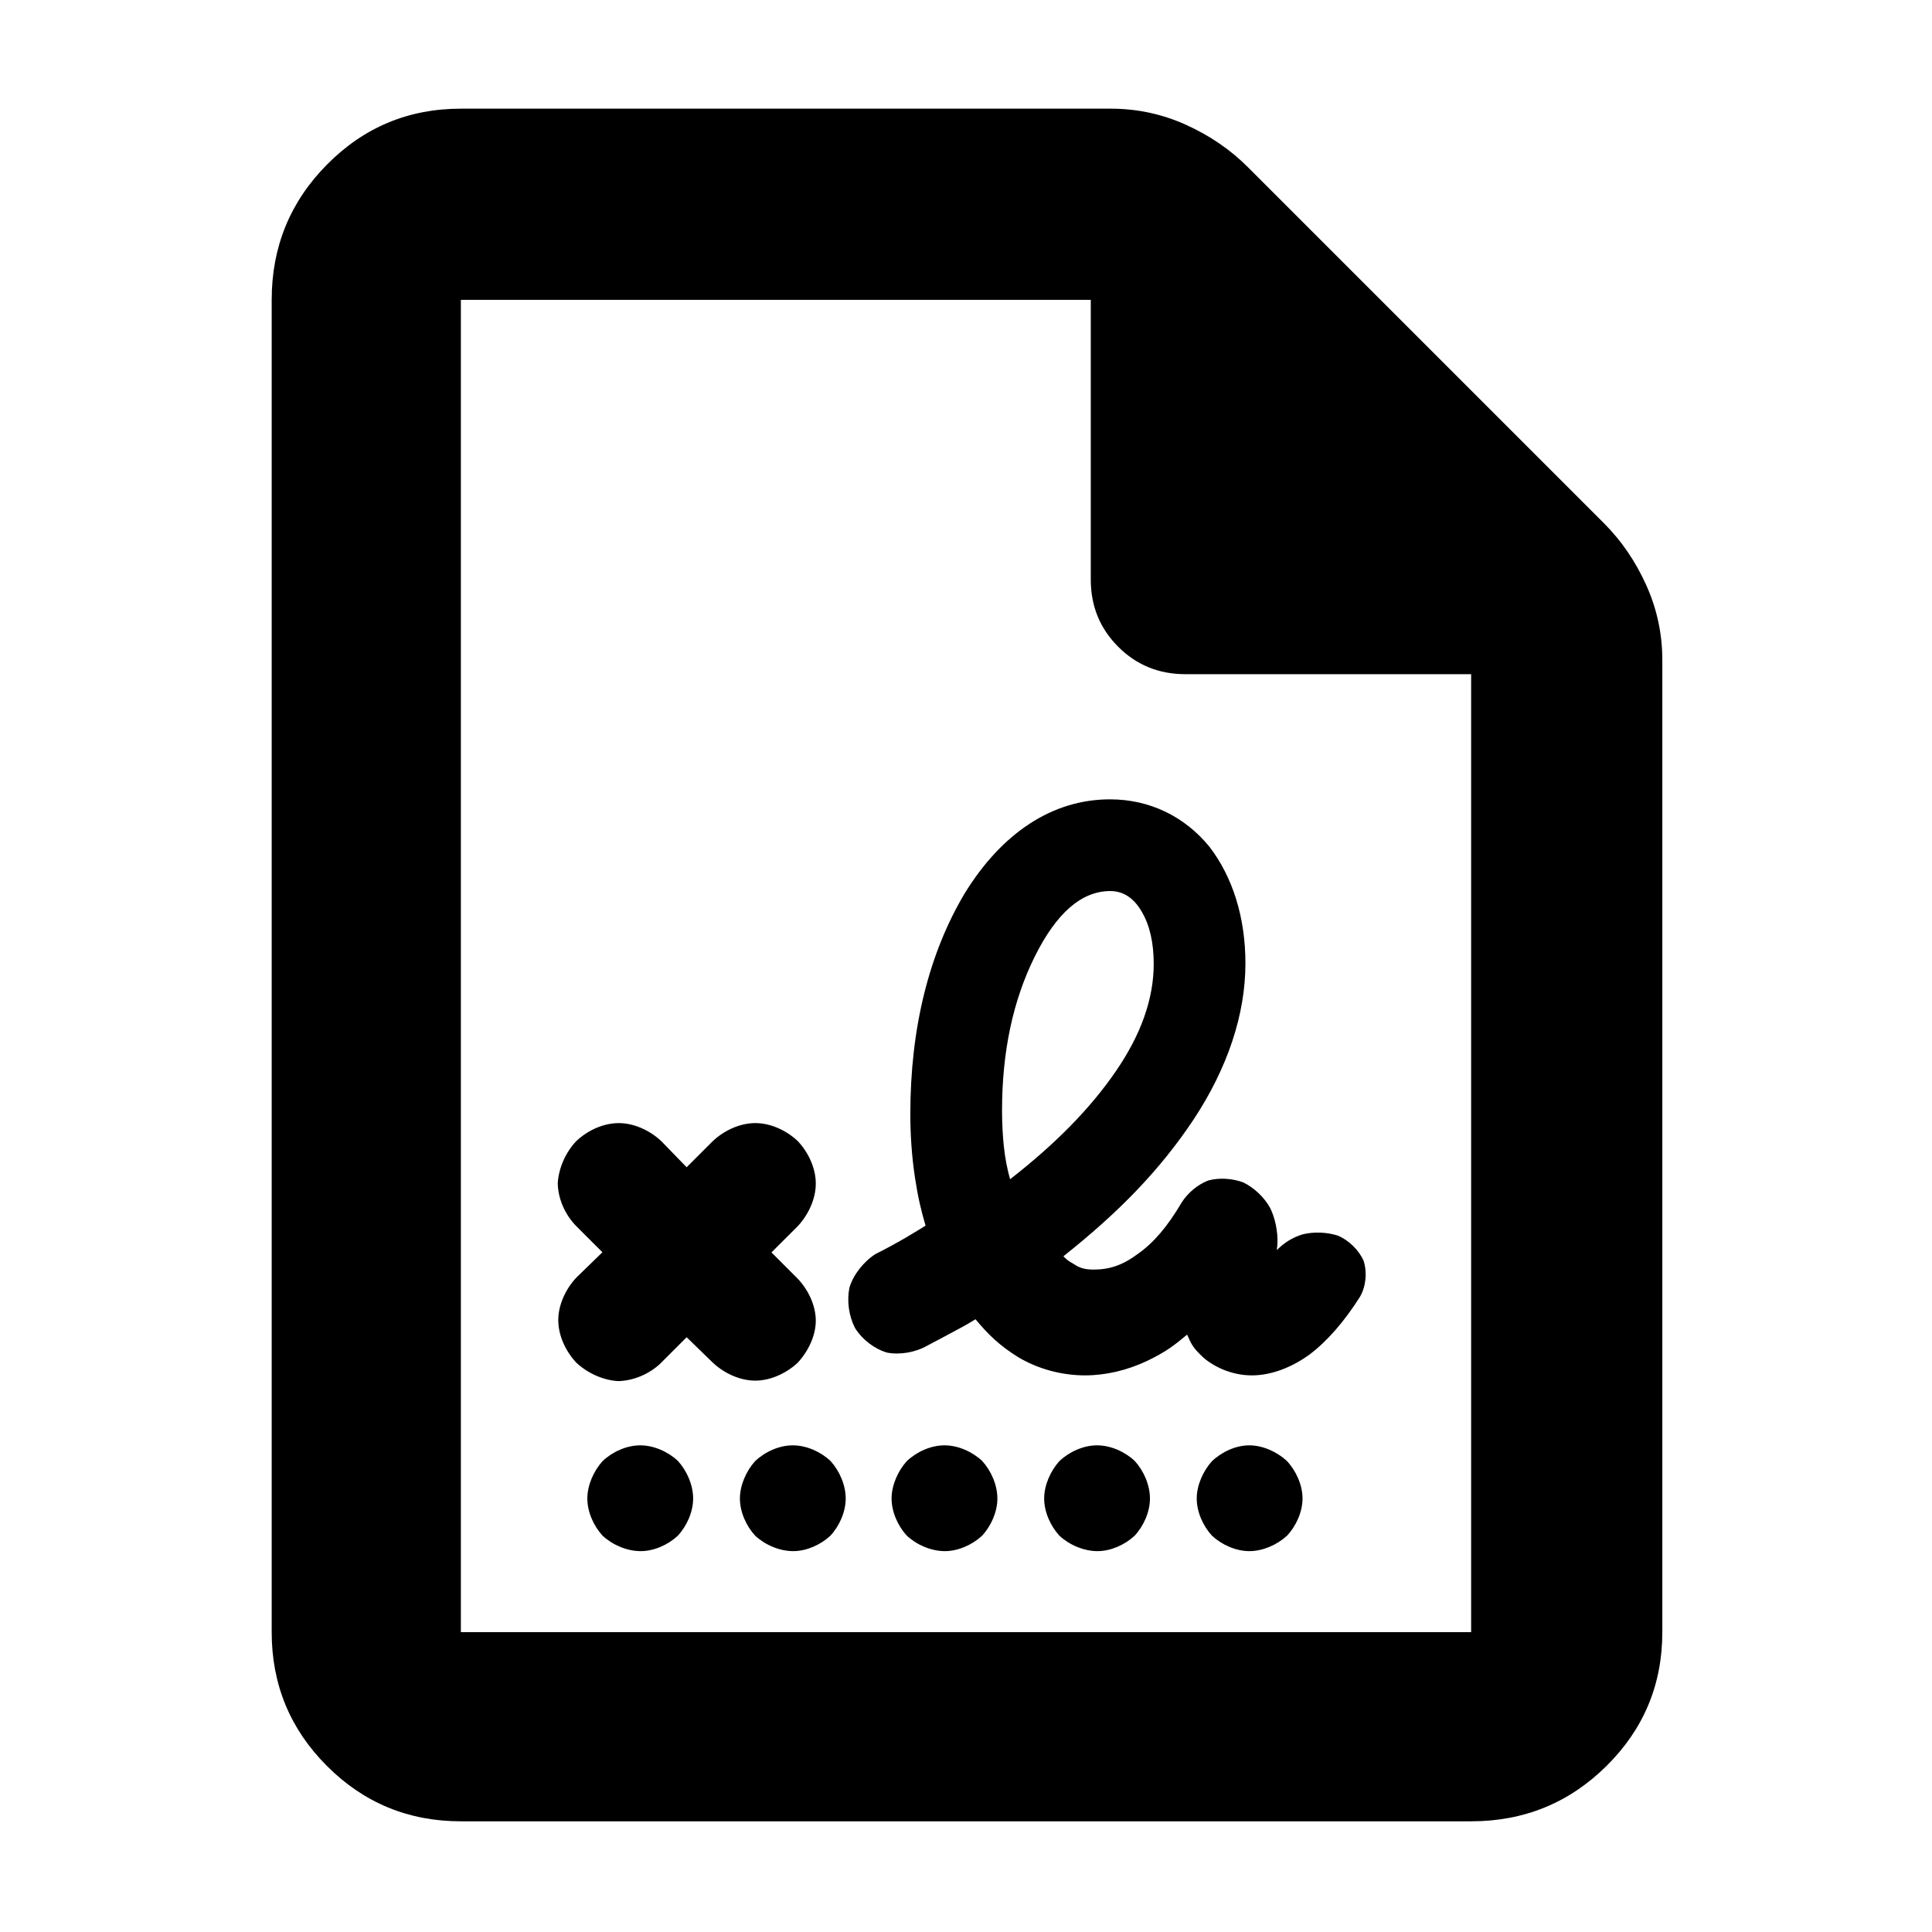 <?xml version="1.0" encoding="utf-8"?>
<svg xmlns="http://www.w3.org/2000/svg" height="48" viewBox="0 -960 960 960" width="48">
  <path fill="rgb(0, 0, 0)" d="M 229 -55 C 202.967 -55 180.793 -64.157 162.48 -82.47 C 144.16 -100.79 135 -122.967 135 -149 L 135 -811 C 135 -837.307 144.16 -859.717 162.48 -878.23 C 180.793 -896.743 202.967 -906 229 -906 L 552 -906 C 565.04 -906 577.467 -903.333 589.28 -898 C 601.093 -892.667 611.333 -885.667 620 -877 L 797 -700 C 805.667 -691.333 812.667 -681.093 818 -669.28 C 823.333 -657.467 826 -645.04 826 -632 L 826 -149 C 826 -122.967 816.743 -100.79 798.23 -82.47 C 779.717 -64.157 757.307 -55 731 -55 Z M 542 -672 L 542 -811 L 229 -811 L 229 -149 L 731 -149 L 731 -625 L 589 -625 C 575.833 -625 564.71 -629.543 555.63 -638.63 C 546.543 -647.71 542 -658.833 542 -672 Z M 620.802 -189.25 C 614.098 -189.25 607.08 -192.398 602.217 -196.926 C 597.768 -201.781 594.649 -208.745 594.649 -215.39 C 594.649 -221.939 597.75 -228.978 602.193 -233.922 C 607.101 -238.611 614.112 -241.82 620.748 -241.82 C 627.368 -241.82 634.373 -238.689 639.353 -234.151 C 643.973 -229.259 647.219 -222.157 647.219 -215.39 C 647.219 -208.741 644.008 -201.655 639.425 -196.835 C 634.494 -192.351 627.494 -189.25 620.802 -189.25 Z M 545.345 -189.25 C 538.431 -189.25 531.295 -192.387 526.404 -196.927 C 521.956 -201.781 518.837 -208.745 518.837 -215.39 C 518.837 -221.928 521.906 -228.954 526.326 -233.902 C 531.231 -238.61 538.33 -241.82 545.123 -241.82 C 551.907 -241.82 558.98 -238.64 563.863 -234.05 C 568.299 -229.166 571.409 -222.116 571.409 -215.39 C 571.409 -208.756 568.253 -201.692 563.768 -196.883 C 558.901 -192.383 551.961 -189.25 545.345 -189.25 Z M 469.533 -189.25 C 462.618 -189.25 455.484 -192.387 450.594 -196.926 C 446.144 -201.782 443.026 -208.745 443.026 -215.39 C 443.026 -221.927 446.094 -228.954 450.515 -233.902 C 455.42 -238.61 462.518 -241.82 469.311 -241.82 C 476.096 -241.82 483.168 -238.64 488.052 -234.051 C 492.489 -229.165 495.596 -222.115 495.596 -215.39 C 495.596 -208.757 492.443 -201.693 487.957 -196.882 C 483.089 -192.383 476.15 -189.25 469.533 -189.25 Z M 394.165 -189.25 C 387.25 -189.25 380.116 -192.387 375.225 -196.926 C 370.777 -201.781 367.657 -208.745 367.657 -215.39 C 367.657 -221.928 370.726 -228.955 375.146 -233.902 C 380.052 -238.61 387.15 -241.82 393.943 -241.82 C 400.727 -241.82 407.801 -238.64 412.683 -234.05 C 417.119 -229.166 420.229 -222.116 420.229 -215.39 C 420.229 -208.756 417.073 -201.692 412.588 -196.882 C 407.72 -192.383 400.781 -189.25 394.165 -189.25 Z M 318.353 -189.25 C 311.438 -189.25 304.304 -192.387 299.413 -196.926 C 294.964 -201.781 291.846 -208.745 291.846 -215.39 C 291.846 -221.927 294.914 -228.955 299.335 -233.903 C 304.241 -238.61 311.338 -241.82 318.131 -241.82 C 324.915 -241.82 331.988 -238.64 336.872 -234.051 C 341.309 -229.165 344.416 -222.115 344.416 -215.39 C 344.416 -208.757 341.263 -201.693 336.777 -196.882 C 331.907 -192.359 324.97 -189.25 318.353 -189.25 Z M 539.138 -276.58 C 527.279 -276.58 515.626 -279.888 506.007 -285.586 C 496.684 -291.377 491.076 -296.833 484.728 -304.468 C 481.435 -302.475 479.912 -301.516 475.049 -298.966 C 470.277 -296.366 465.823 -294.028 460.803 -291.377 C 454.84 -287.978 447.253 -286.693 440.838 -287.877 C 434.512 -289.716 428.43 -294.364 424.846 -300.135 C 421.779 -306.12 420.742 -313.545 422.063 -320.118 C 423.923 -326.517 429.079 -333.026 434.956 -336.846 C 440.039 -339.353 444.967 -342.074 449.968 -344.953 C 454.974 -347.924 456.661 -348.977 459.909 -350.976 C 457.653 -358.686 456.157 -364.904 454.631 -374.933 C 453.121 -384.963 452.336 -395.596 452.336 -406.4 C 452.336 -449.266 461.639 -486.445 479.439 -516.238 C 497.919 -546.17 522.949 -562.81 551.551 -562.81 C 571.35 -562.81 588.718 -554.22 600.922 -539.303 C 612.461 -524.318 618.846 -504.255 618.846 -481.32 C 618.846 -455.755 609.879 -429.168 593.07 -403.685 C 576.25 -378.413 555.588 -357.306 528.396 -335.766 C 529.98 -334.242 530.023 -333.911 533.546 -331.911 C 536.725 -329.736 539.451 -329.16 543.571 -329.16 C 551.283 -329.16 557.903 -331.338 565.427 -336.969 C 573.232 -342.44 580.121 -350.541 587.167 -362.476 C 590.178 -367.277 595.252 -371.501 600.429 -373.432 C 605.716 -374.911 612.383 -374.49 617.785 -372.46 C 623.222 -369.819 628.225 -365.026 631.134 -359.783 C 633.664 -354.641 634.983 -347.945 634.761 -342.2 C 634.631 -341.078 634.535 -339.975 634.47 -338.833 C 637.857 -342.34 642.225 -345.146 647.272 -346.659 C 652.783 -348.026 659.217 -347.778 664.65 -346.074 C 670.112 -343.839 675.11 -338.968 677.54 -333.615 C 679.39 -327.912 678.781 -320.935 675.855 -315.773 C 668.145 -303.545 659.571 -293.675 650.966 -287.145 C 642 -280.534 631.657 -276.58 622.042 -276.58 C 613.171 -276.58 604.44 -279.975 598.124 -285.264 C 592.137 -290.846 591.976 -292.35 589.872 -296.826 C 583.348 -291.415 579.474 -288.342 569.955 -283.753 C 560.251 -279.147 549.472 -276.58 539.138 -276.58 Z M 501.897 -374.04 C 524.356 -391.49 541.869 -409.32 554.433 -427.68 C 566.989 -445.93 573.275 -463.75 573.275 -481.04 C 573.275 -491.6 571.281 -500.3 567.298 -507.04 C 563.326 -513.87 558.113 -517.24 551.667 -517.24 C 537.461 -517.24 524.942 -506.41 514.124 -484.6 C 503.315 -462.8 497.906 -437.34 497.906 -408.17 C 497.906 -402.06 498.199 -396.2 498.793 -390.51 C 499.378 -384.84 500.417 -379.34 501.897 -374.04 Z M 328.028 -282.365 C 322.309 -277.047 314.462 -273.834 307.019 -273.744 C 299.613 -274.191 291.887 -277.709 286.306 -282.948 C 280.987 -288.686 277.403 -296.442 277.403 -304.08 C 277.403 -311.574 281.056 -319.519 286.415 -325.201 L 299.341 -337.759 L 286.495 -350.593 C 280.751 -356.368 277.268 -364.324 277.141 -372.107 C 277.606 -379.58 281.015 -387.357 286.337 -392.982 C 292.077 -398.417 299.925 -401.94 307.459 -401.94 C 314.983 -401.94 322.901 -398.348 328.648 -392.915 L 341.191 -379.993 L 354.15 -392.952 C 359.889 -398.387 367.768 -401.94 375.304 -401.94 C 382.83 -401.94 390.679 -398.402 396.424 -392.984 C 401.757 -387.317 405.36 -379.437 405.36 -371.91 C 405.36 -364.269 401.725 -356.462 396.417 -350.737 L 383.347 -337.683 L 396.398 -324.611 C 401.735 -318.969 405.36 -311.183 405.36 -303.74 C 405.36 -296.437 401.696 -288.612 396.392 -282.882 C 390.724 -277.611 382.88 -273.97 375.304 -273.97 C 367.717 -273.97 359.92 -277.563 354.261 -282.838 L 341.189 -295.532 Z"/>
</svg>